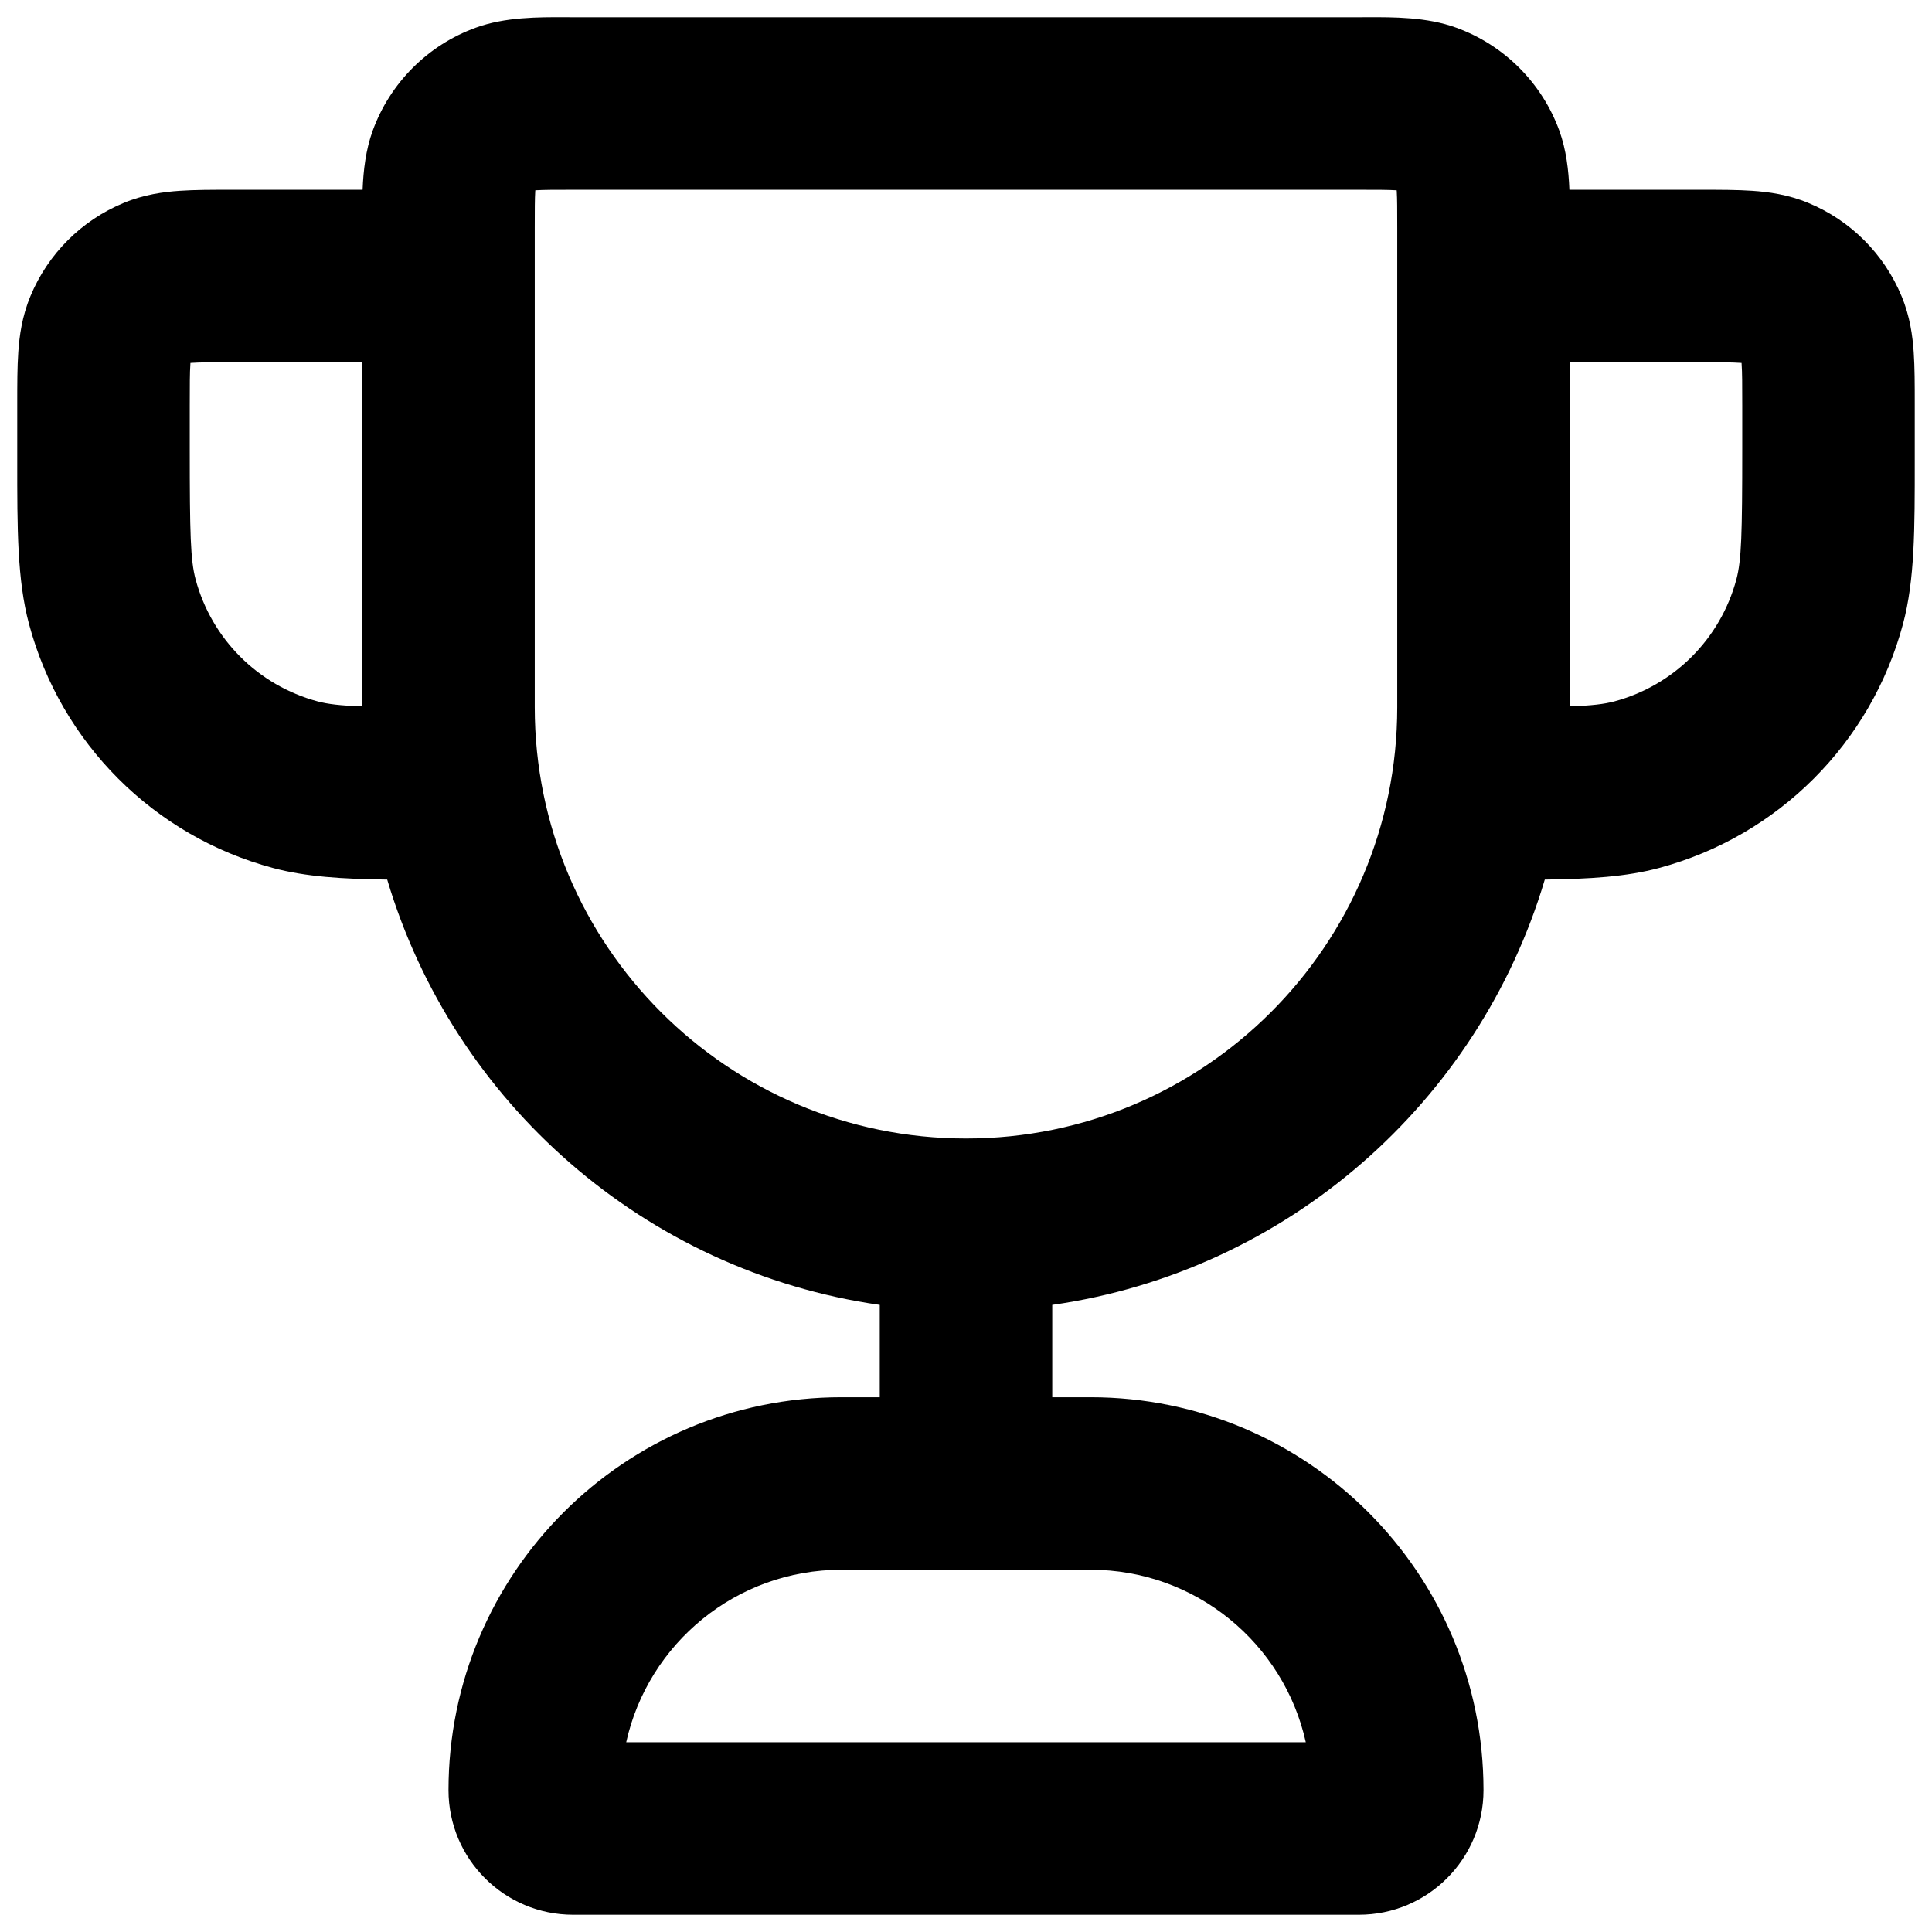 <svg height="56" width="56" viewBox="0 0 56 56" fill="currentColor" xmlns="http://www.w3.org/2000/svg">
	<path fill-rule="evenodd" clip-rule="evenodd"
		d="M16.386 0.499C16.463 0.5 16.538 0.5 16.611 0.5H39.389C39.462 0.5 39.537 0.5 39.614 0.499C40.396 0.496 41.361 0.492 42.21 0.802C43.599 1.307 44.693 2.401 45.199 3.79C45.398 4.339 45.467 4.935 45.49 5.5L49.316 5.5C49.841 5.5 50.353 5.5 50.788 5.53C51.264 5.562 51.828 5.638 52.413 5.881C53.639 6.388 54.612 7.361 55.119 8.587C55.362 9.172 55.438 9.736 55.47 10.212C55.5 10.647 55.5 11.159 55.5 11.684V13C55.5 13.116 55.5 13.231 55.5 13.344C55.501 15.332 55.502 16.809 55.159 18.088C54.235 21.539 51.539 24.235 48.088 25.159C47.137 25.414 46.076 25.479 44.777 25.495C42.857 31.952 37.311 36.849 30.5 37.823V40.5H31.611C37.901 40.5 43 45.599 43 51.889C43 53.883 41.383 55.5 39.389 55.5H16.611C14.617 55.5 13 53.883 13 51.889C13 45.599 18.099 40.5 24.389 40.5H25.5V37.823C18.689 36.849 13.143 31.952 11.223 25.495C9.924 25.479 8.863 25.414 7.912 25.159C4.461 24.235 1.765 21.539 0.841 18.088C0.498 16.809 0.499 15.332 0.5 13.344C0.5 13.231 0.5 13.116 0.5 13V11.75C0.5 11.728 0.5 11.706 0.5 11.684C0.5 11.159 0.5 10.647 0.53 10.212C0.562 9.736 0.638 9.172 0.881 8.587C1.388 7.361 2.361 6.388 3.587 5.881C4.172 5.638 4.736 5.562 5.212 5.53C5.647 5.5 6.159 5.5 6.684 5.5C6.706 5.5 6.728 5.5 6.75 5.5H10.51C10.533 4.935 10.602 4.339 10.802 3.79C11.307 2.401 12.401 1.307 13.79 0.802C14.639 0.492 15.604 0.496 16.386 0.499ZM10.5 10.5H6.75C6.133 10.5 5.796 10.501 5.552 10.518C5.541 10.519 5.53 10.52 5.52 10.52C5.52 10.53 5.519 10.541 5.518 10.552C5.501 10.796 5.5 11.133 5.5 11.75V13C5.5 15.486 5.521 16.238 5.67 16.794C6.133 18.52 7.48 19.867 9.206 20.33C9.503 20.409 9.856 20.452 10.5 20.475V10.5ZM15.5 6.611C15.5 6.064 15.501 5.764 15.514 5.547C15.515 5.536 15.516 5.526 15.516 5.516C15.526 5.516 15.536 5.515 15.547 5.514C15.764 5.501 16.064 5.5 16.611 5.5H39.389C39.937 5.5 40.236 5.501 40.453 5.514C40.464 5.515 40.474 5.516 40.484 5.516C40.484 5.526 40.485 5.536 40.486 5.547C40.499 5.764 40.5 6.064 40.5 6.611V20.5C40.5 27.404 34.904 33 28 33C21.096 33 15.5 27.404 15.5 20.5V6.611ZM45.5 10.5V20.475C46.144 20.452 46.497 20.409 46.794 20.33C48.52 19.867 49.867 18.52 50.33 16.794C50.478 16.238 50.5 15.486 50.5 13V11.75C50.5 11.133 50.499 10.796 50.482 10.552C50.481 10.541 50.48 10.53 50.48 10.52C50.47 10.52 50.459 10.519 50.448 10.518C50.204 10.501 49.867 10.5 49.25 10.5H45.5ZM24.389 45.5C21.337 45.5 18.785 47.639 18.151 50.5H37.849C37.215 47.639 34.663 45.5 31.611 45.5H24.389Z"
		fill="currentColor" />
</svg>